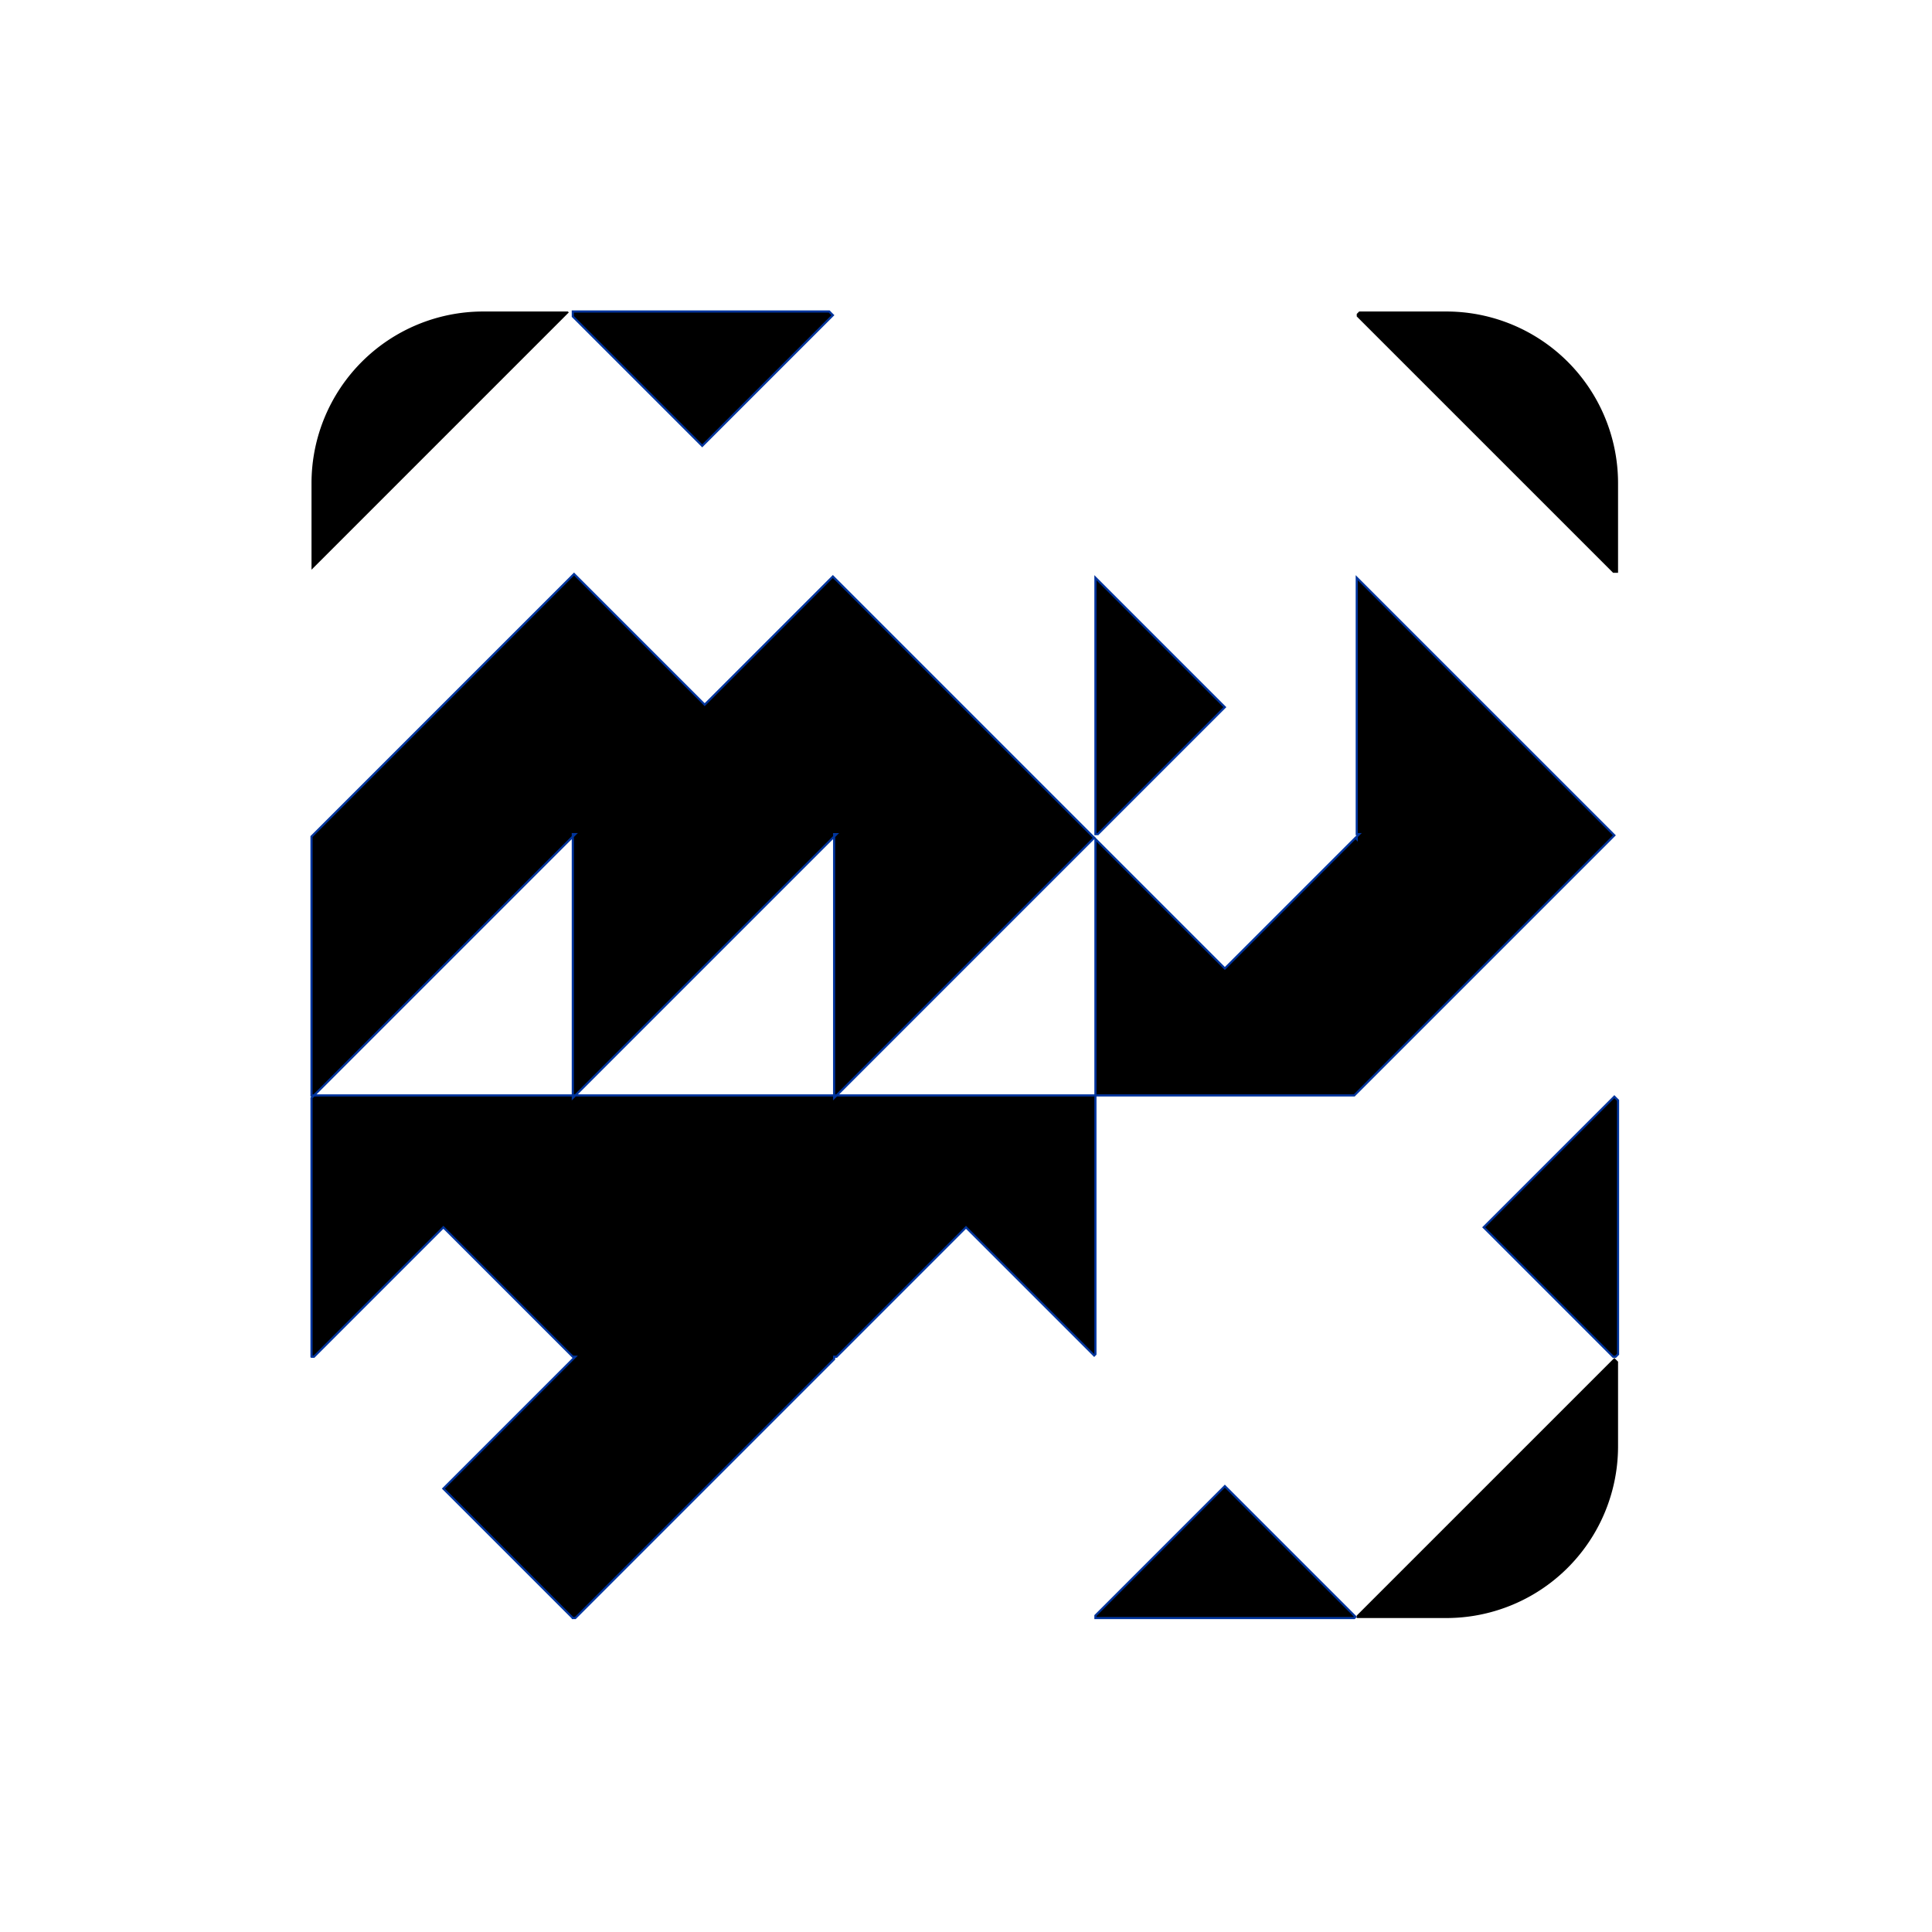 <?xml version="1.0" encoding="UTF-8" standalone="no"?>
<svg
   width="900px"
   height="900px"
   viewBox="0 0 900 900"
   version="1.1"
   xml:space="preserve"
   id="SVGRoot"
   inkscape:version="1.4 (e7c3feb1, 2024-10-09)"
   sodipodi:docname="mvt_icn_v1.svg"
   inkscape:export-filename="mvt_icn_v1.png"
   inkscape:export-xdpi="10.666667"
   inkscape:export-ydpi="10.666667"
   xmlns:inkscape="http://www.inkscape.org/namespaces/inkscape"
   xmlns:sodipodi="http://sodipodi.sourceforge.net/DTD/sodipodi-0.dtd"
   xmlns="http://www.w3.org/2000/svg"
   xmlns:svg="http://www.w3.org/2000/svg"><defs
   id="defs48"><inkscape:path-effect
     effect="fillet_chamfer"
     id="path-effect66"
     is_visible="true"
     lpeversion="1"
     nodesatellites_param="F,0,0,1,0,80,0,1 @ F,0,0,1,0,80,0,1 @ F,0,0,1,0,80,0,1 @ F,0,0,1,0,80,0,1"
     radius="80"
     unit="px"
     method="auto"
     mode="F"
     chamfer_steps="1"
     flexible="false"
     use_knot_distance="true"
     apply_no_radius="true"
     apply_with_radius="true"
     only_selected="false"
     hide_knots="false" /><inkscape:path-effect
     effect="fillet_chamfer"
     id="path-effect65"
     is_visible="true"
     lpeversion="1"
     nodesatellites_param="F,0,0,1,0,80,0,1 @ F,0,0,1,0,80,0,1 @ F,0,0,1,0,80,0,1 @ F,0,0,1,0,80,0,1"
     radius="80"
     unit="px"
     method="auto"
     mode="F"
     chamfer_steps="1"
     flexible="false"
     use_knot_distance="true"
     apply_no_radius="true"
     apply_with_radius="true"
     only_selected="false"
     hide_knots="false" /><inkscape:path-effect
     effect="fillet_chamfer"
     id="path-effect58"
     is_visible="true"
     lpeversion="1"
     nodesatellites_param="F,0,0,1,0,10,0,1 @ F,0,0,1,0,10,0,1 @ F,0,0,1,0,10,0,1 @ F,0,0,1,0,10,0,1 @ F,0,0,1,0,10,0,1 @ F,0,0,1,0,10,0,1 @ F,0,0,1,0,10,0,1 @ F,0,0,1,0,10,0,1 @ F,0,0,1,0,10,0,1 @ F,0,0,1,0,10,0,1 @ F,0,0,1,0,10,0,1 @ F,0,0,1,0,10,0,1 @ F,0,0,1,0,10,0,1 @ F,0,0,1,0,10,0,1 @ F,0,0,1,0,10,0,1 @ F,0,0,1,0,10,0,1 @ F,0,0,1,0,10,0,1 @ F,0,0,1,0,10,0,1 @ F,0,0,1,0,10,0,1 @ F,0,0,1,0,10,0,1 @ F,0,0,1,0,10,0,1 @ F,0,0,1,0,10,0,1 @ F,0,0,1,0,10,0,1 @ F,0,0,1,0,10,0,1 @ F,0,0,1,0,10,0,1 @ F,0,0,1,0,10,0,1 @ F,0,0,1,0,10,0,1 @ F,0,0,1,0,10,0,1 @ F,0,0,1,0,10,0,1 @ F,0,0,1,0,10,0,1 @ F,0,0,1,0,10,0,1 @ F,0,0,1,0,10,0,1 @ F,0,0,1,0,10,0,1"
     radius="10"
     unit="px"
     method="auto"
     mode="F"
     chamfer_steps="1"
     flexible="false"
     use_knot_distance="true"
     apply_no_radius="true"
     apply_with_radius="true"
     only_selected="false"
     hide_knots="false" /></defs>
<sodipodi:namedview
   pagecolor="#9e9e9e"
   bordercolor="#292929"
   borderopacity="1"
   inkscape:showpageshadow="2"
   inkscape:pageopacity="0.0"
   inkscape:pagecheckerboard="true"
   inkscape:deskcolor="#232323"
   id="namedview1"
   showguides="false"
   inkscape:zoom="0.30386779"
   inkscape:cx="320.86323"
   inkscape:cy="544.64476"
   inkscape:window-width="1512"
   inkscape:window-height="916"
   inkscape:window-x="0"
   inkscape:window-y="38"
   inkscape:window-maximized="1"
   inkscape:current-layer="g58"><sodipodi:guide
     position="0,810"
     orientation="0,900"
     id="guide59"
     inkscape:locked="false" /><sodipodi:guide
     position="0,90"
     orientation="0,900"
     id="guide60"
     inkscape:locked="false" /><sodipodi:guide
     position="90,0"
     orientation="900,0"
     id="guide61"
     inkscape:locked="false" /><sodipodi:guide
     position="810,0"
     orientation="900,0"
     id="guide62"
     inkscape:locked="false" /><sodipodi:guide
     position="0,330"
     orientation="0,720"
     id="guide63"
     inkscape:locked="false" /><sodipodi:guide
     position="0,570"
     orientation="0,720"
     id="guide64"
     inkscape:locked="false" /><sodipodi:guide
     position="450,0"
     orientation="720,0"
     id="guide65"
     inkscape:locked="false" /></sodipodi:namedview>
<style
   type="text/css"
   id="style1">
g.prefab path {
  vector-effect:non-scaling-stroke;
  -inkscape-stroke:hairline;
  fill: none;
  fill-opacity: 1;
  stroke-opacity: 1;
  stroke: #00349c;
}
</style>
<g
   id="g58"><path
     style="font-variation-settings:normal;opacity:1;vector-effect:non-scaling-stroke;fill:#ffffff;fill-opacity:1;fill-rule:evenodd;stroke:none;stroke-width:1;stroke-linecap:butt;stroke-linejoin:miter;stroke-miterlimit:4;stroke-dasharray:none;stroke-dashoffset:0;stroke-opacity:1;-inkscape-stroke:hairline;paint-order:fill markers stroke;stop-color:#000000;stop-opacity:1"
     id="rect65"
     width="720"
     height="720"
     x="90"
     y="90"
     inkscape:path-effect="#path-effect65"
     sodipodi:type="rect"
     d="m 170,90 h 560 a 80,80 45 0 1 80,80 v 560 a 80,80 135 0 1 -80,80 H 170 A 80,80 45 0 1 90,730 V 170 a 80,80 135 0 1 80,-80 z" /><path
     d="M 386.274,145.109 H 266.839 v 2.299 l 60.288,60.284 60.862,-60.862 z"
     style="vector-effect:non-scaling-stroke;fill:#000000;stroke:#00349c;stroke-width:1;-inkscape-stroke:hairline"
     id="path56" /><path
     d="m 691.16,571.725 60.296,60.296 h 1.137 l 1.157,-1.157 V 512.591 l -1.728,-1.728 z"
     style="vector-effect:non-scaling-stroke;fill:#000000;stroke:#00349c;stroke-width:1;-inkscape-stroke:hairline"
     id="path55" /><path
     d="m 510.293,752.596 v 1.149 h 120.575 l 0.579,-0.579 -60.866,-60.862 z"
     style="vector-effect:non-scaling-stroke;fill:#000000;stroke:#00349c;stroke-width:1;-inkscape-stroke:hairline"
     id="path54" /><path
     d="m 632.026,269.137 v 119.426 h 1.141 l -1.141,1.141 v 1.162 l -0.579,-0.583 -60.866,60.866 -60.288,-60.288 v 119.426 h 1.149 118.281 1.145 l 1.157,-1.157 59.134,-59.134 60.862,-60.862 -0.567,-0.571 -59.147,-59.142 z"
     style="vector-effect:non-scaling-stroke;fill:#000000;stroke:#00349c;stroke-width:1;-inkscape-stroke:hairline"
     id="path53" /><path
     d="m 510.293,388.563 h 1.145 l 59.142,-59.142 -60.288,-60.292 z"
     style="vector-effect:non-scaling-stroke;fill:#000000;stroke:#00349c;stroke-width:1;-inkscape-stroke:hairline"
     id="path52" /><path
     d="m 267.41,267.409 -0.571,0.571 -60.292,60.292 -60.292,60.292 -0.571,0.571 -0.571,0.571 v 120.584 h 1.141 l 60.292,-60.292 60.292,-60.292 v -1.141 h 0.003 1.137 l -0.567,0.571 -0.575,0.571 v 120.584 h 1.149 l 60.288,-60.292 60.292,-60.292 v -1.141 h 1.141 l -0.571,0.571 -0.571,0.571 v 120.584 h 1.145 L 450,450 l 59.717,-59.717 -1.724,-1.72 -59.142,-59.142 -60.284,-60.284 -0.579,-0.579 -59.713,59.713 z"
     style="vector-effect:non-scaling-stroke;fill:#000000;stroke:#00349c;stroke-width:1;-inkscape-stroke:hairline"
     id="path51" /><path
     d="m 146.256,510.288 -0.571,0.575 -0.571,0.567 v 120.588 l 0.003,0.003 h 1.137 l 60.292,-60.296 60.292,60.292 0.003,0.003 h 1.137 l -0.571,0.571 -0.571,0.571 -60.292,60.292 60.292,60.288 v 0.003 h 1.145 l 60.292,-60.292 60.292,-60.292 v -1.141 h 1.141 l 60.296,-60.296 59.713,59.713 0.575,-0.575 V 511.435 510.286 H 389.712 l -0.575,0.575 -0.571,0.571 v -1.145 H 267.989 l -0.575,0.575 -0.575,0.575 v -1.149 z"
     style="vector-effect:non-scaling-stroke;fill:#000000;stroke:#00349c;stroke-width:1;-inkscape-stroke:hairline"
     id="path50" /><path
     d="m 753.75,634.314 -1.727,-1.723 -59.713,59.713 -60.285,60.283 v 1.158 H 673.75 a 80,80 0 0 0 80,-80 z"
     style="opacity:1;vector-effect:non-scaling-stroke;fill:#000000;fill-rule:evenodd;stroke:none;stroke-width:1;-inkscape-stroke:hairline;paint-order:fill markers stroke;stop-color:#000000;stop-opacity:1"
     id="path68" /><path
     d="m 633.162,145.109 -1.137,1.137 v 1.166 l 60.285,60.279 59.137,59.143 H 753.75 v -41.725 a 80,80 0 0 0 -80,-80 z"
     style="opacity:1;vector-effect:non-scaling-stroke;fill:#000000;fill-rule:evenodd;stroke:none;stroke-width:1;-inkscape-stroke:hairline;paint-order:fill markers stroke;stop-color:#000000;stop-opacity:1"
     id="path67" /><path
     d="m 225.115,145.109 a 80,80 0 0 0 -80,80 v 40.281 l 60.141,-60.141 59.713,-59.713 -0.428,-0.428 z"
     style="opacity:1;vector-effect:non-scaling-stroke;fill:#000000;fill-rule:evenodd;stroke:none;stroke-width:1;-inkscape-stroke:hairline;paint-order:fill markers stroke;stop-color:#000000;stop-opacity:1"
     id="path66" /></g>
</svg>
